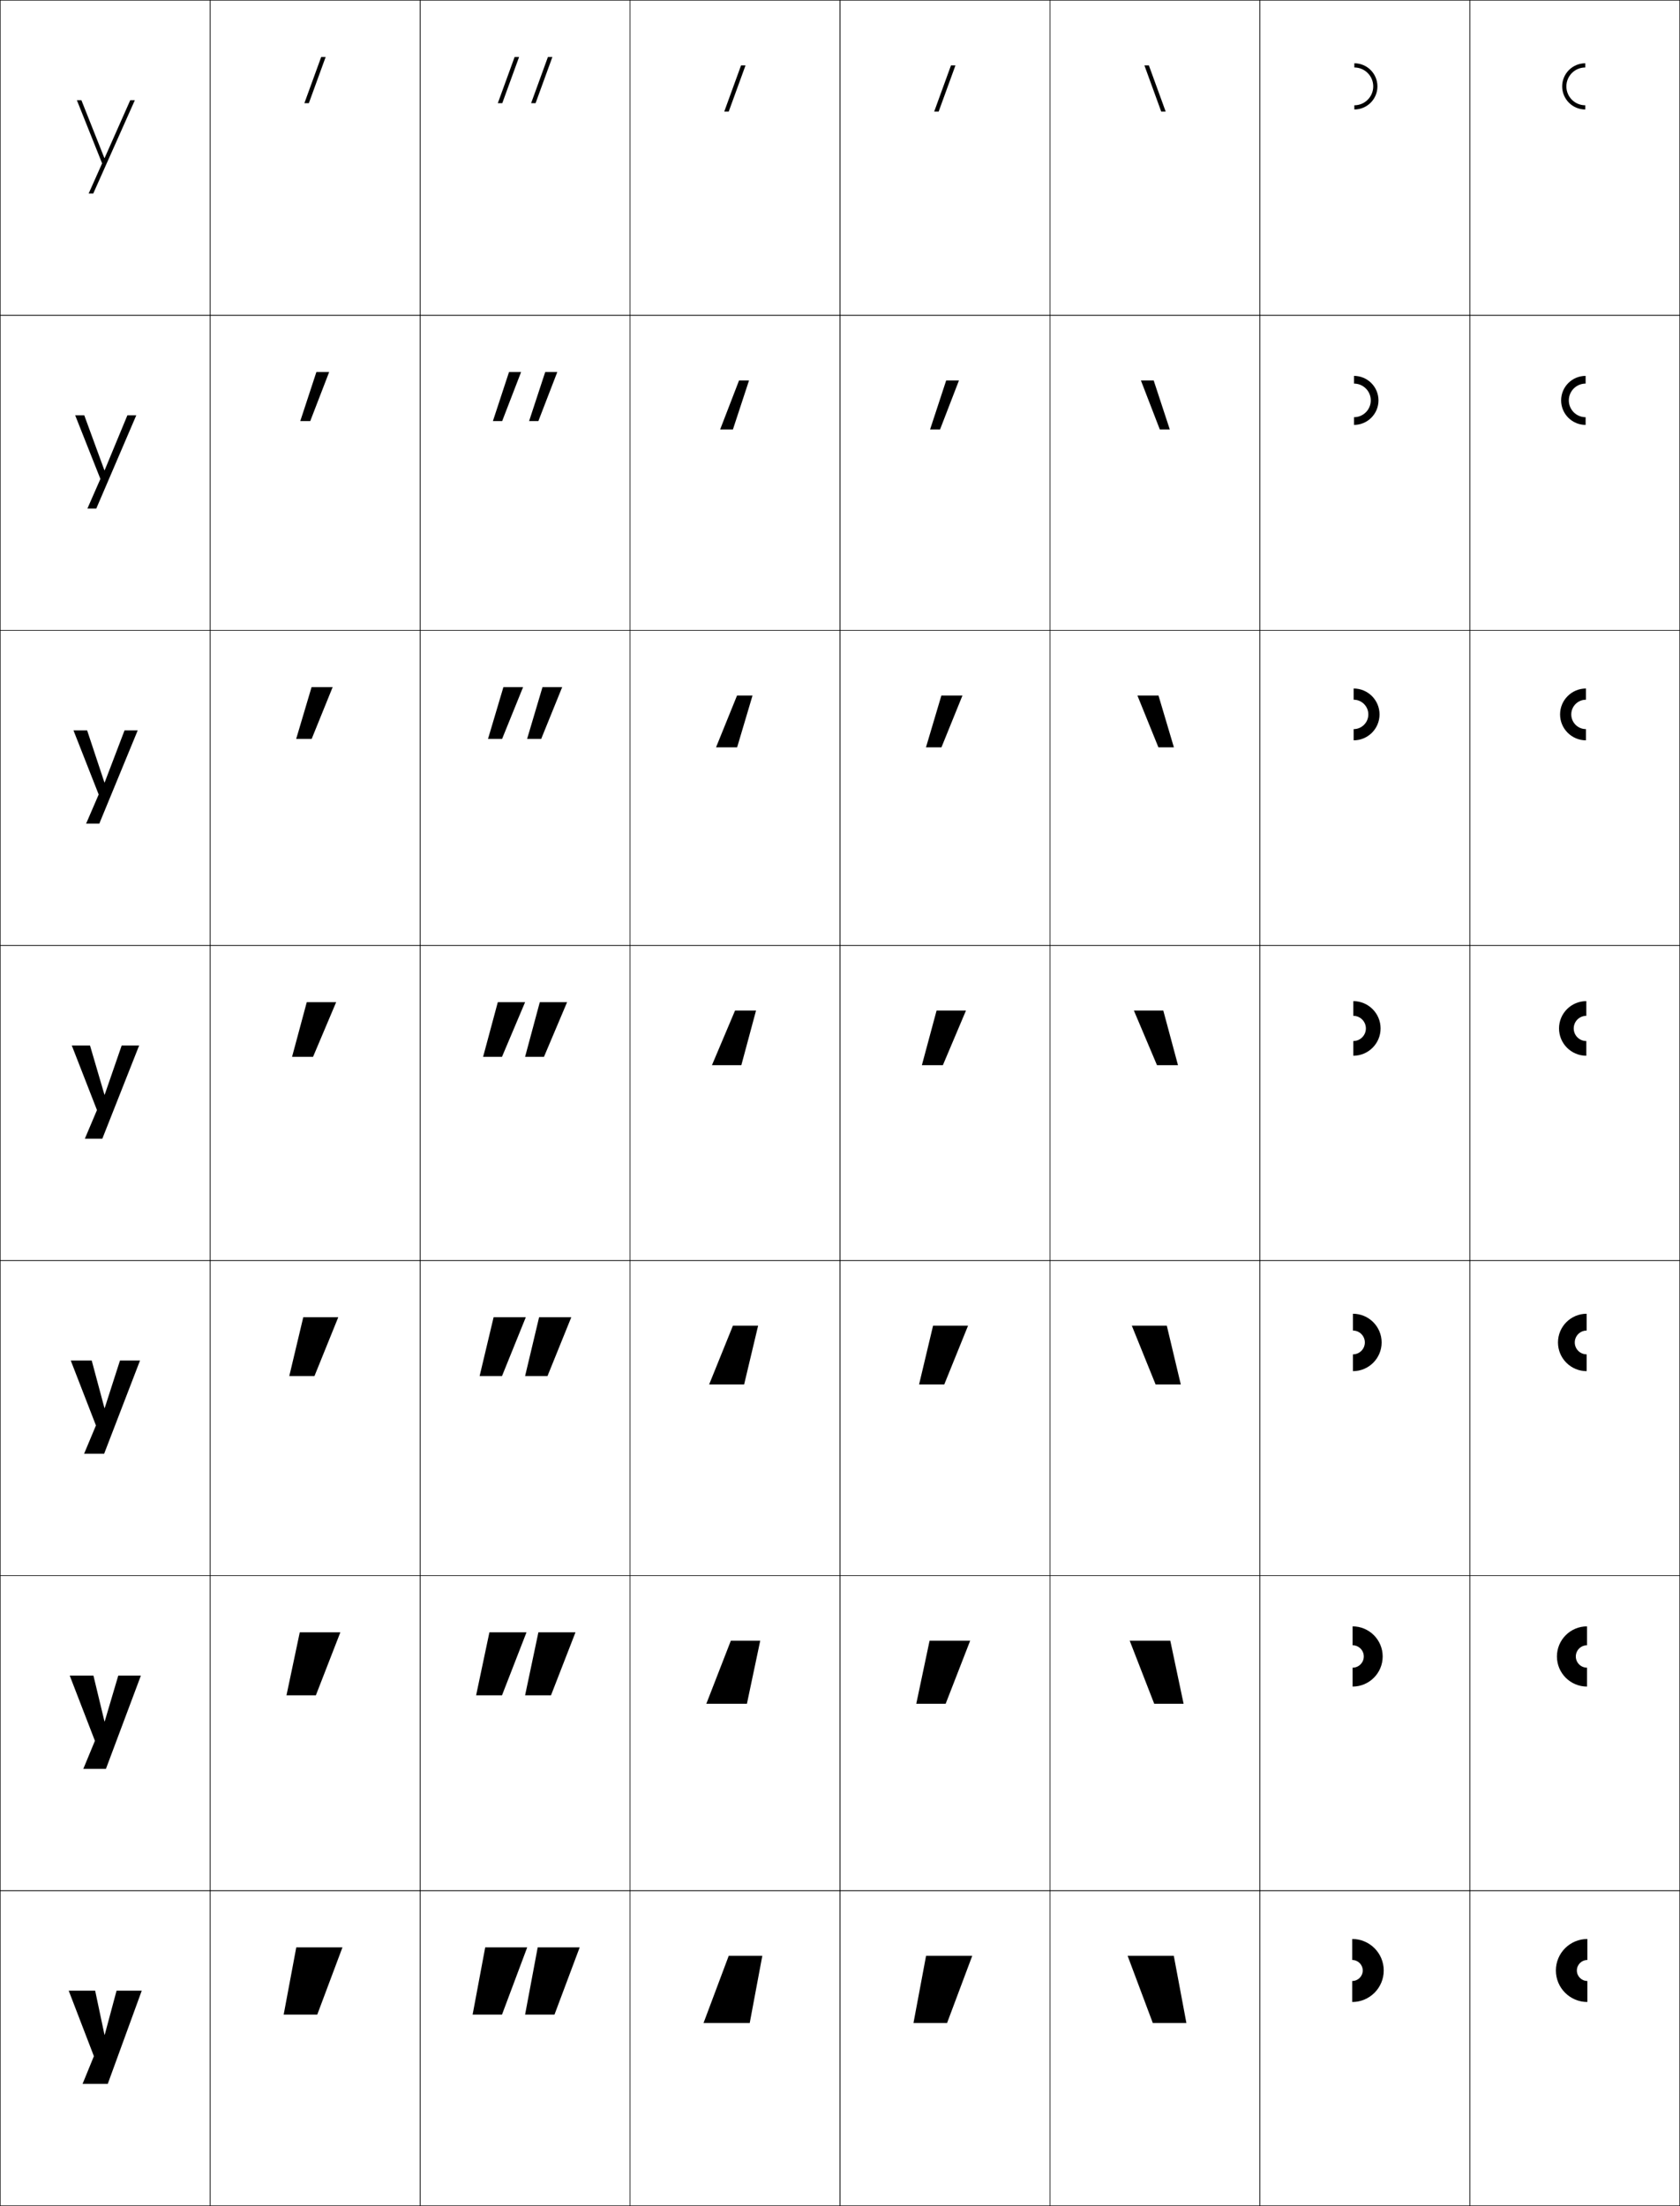 <?xml version="1.0" encoding="utf-8"?>
<!-- Generator: Adobe Illustrator 11 Build 225, SVG Export Plug-In . SVG Version: 6.0.0 Build 78)  -->
<!DOCTYPE svg PUBLIC "-//W3C//DTD SVG 1.0//EN"    "http://www.w3.org/TR/2001/REC-SVG-20010904/DTD/svg10.dtd">
<svg  xmlns="http://www.w3.org/2000/svg" xmlns:xlink="http://www.w3.org/1999/xlink" xmlns:a="http://ns.adobe.com/AdobeSVGViewerExtensions/3.0/"
	 width="800.25" height="1050.25" viewBox="0 0 800.25 1050.25" overflow="visible" enable-background="new 0 0 800.25 1050.25"
	 xml:space="preserve">
		<g id="レイヤー1">
			<g>
				<rect x="0.125" y="0.125" fill="none" stroke="#000000" stroke-width="0.25" width="100" height="150"/> 
				<rect x="100.125" y="0.125" fill="none" stroke="#000000" stroke-width="0.25" width="100" height="150"/> 
				<rect x="200.125" y="0.125" fill="none" stroke="#000000" stroke-width="0.25" width="100" height="150"/> 
				<rect x="300.125" y="0.125" fill="none" stroke="#000000" stroke-width="0.25" width="100" height="150"/> 
				<rect x="400.125" y="0.125" fill="none" stroke="#000000" stroke-width="0.25" width="100" height="150"/> 
				<rect x="500.125" y="0.125" fill="none" stroke="#000000" stroke-width="0.25" width="100" height="150"/> 
				<rect x="600.125" y="0.125" fill="none" stroke="#000000" stroke-width="0.25" width="100" height="150"/> 
				<rect x="0.125" y="150.125" fill="none" stroke="#000000" stroke-width="0.25" width="100" height="150"/> 
				<rect x="100.125" y="150.125" fill="none" stroke="#000000" stroke-width="0.25" width="100" height="150"/> 
				<rect x="200.125" y="150.125" fill="none" stroke="#000000" stroke-width="0.25" width="100" height="150"/> 
				<rect x="300.125" y="150.125" fill="none" stroke="#000000" stroke-width="0.25" width="100" height="150"/> 
				<rect x="400.125" y="150.125" fill="none" stroke="#000000" stroke-width="0.25" width="100" height="150"/> 
				<rect x="500.125" y="150.125" fill="none" stroke="#000000" stroke-width="0.25" width="100" height="150"/> 
				<rect x="600.125" y="150.125" fill="none" stroke="#000000" stroke-width="0.25" width="100" height="150"/> 
				<rect x="0.125" y="300.125" fill="none" stroke="#000000" stroke-width="0.25" width="100" height="150"/> 
				<rect x="100.125" y="300.125" fill="none" stroke="#000000" stroke-width="0.25" width="100" height="150"/> 
				<rect x="200.125" y="300.125" fill="none" stroke="#000000" stroke-width="0.25" width="100" height="150"/> 
				<rect x="300.125" y="300.125" fill="none" stroke="#000000" stroke-width="0.25" width="100" height="150"/> 
				<rect x="400.125" y="300.125" fill="none" stroke="#000000" stroke-width="0.25" width="100" height="150"/> 
				<rect x="500.125" y="300.125" fill="none" stroke="#000000" stroke-width="0.25" width="100" height="150"/> 
				<rect x="600.125" y="300.125" fill="none" stroke="#000000" stroke-width="0.25" width="100" height="150"/> 
				<rect x="0.125" y="450.125" fill="none" stroke="#000000" stroke-width="0.25" width="100" height="150"/> 
				<rect x="100.125" y="450.125" fill="none" stroke="#000000" stroke-width="0.25" width="100" height="150"/> 
				<rect x="200.125" y="450.125" fill="none" stroke="#000000" stroke-width="0.25" width="100" height="150"/> 
				<rect x="300.125" y="450.125" fill="none" stroke="#000000" stroke-width="0.25" width="100" height="150"/> 
				<rect x="400.125" y="450.125" fill="none" stroke="#000000" stroke-width="0.25" width="100" height="150"/> 
				<rect x="500.125" y="450.125" fill="none" stroke="#000000" stroke-width="0.25" width="100" height="150"/> 
				<rect x="600.125" y="450.125" fill="none" stroke="#000000" stroke-width="0.25" width="100" height="150"/> 
				<rect x="0.125" y="600.125" fill="none" stroke="#000000" stroke-width="0.25" width="100" height="150"/> 
				<rect x="100.125" y="600.125" fill="none" stroke="#000000" stroke-width="0.25" width="100" height="150"/> 
				<rect x="200.125" y="600.125" fill="none" stroke="#000000" stroke-width="0.25" width="100" height="150"/> 
				<rect x="300.125" y="600.125" fill="none" stroke="#000000" stroke-width="0.25" width="100" height="150"/> 
				<rect x="400.125" y="600.125" fill="none" stroke="#000000" stroke-width="0.25" width="100" height="150"/> 
				<rect x="500.125" y="600.125" fill="none" stroke="#000000" stroke-width="0.25" width="100" height="150"/> 
				<rect x="600.125" y="600.125" fill="none" stroke="#000000" stroke-width="0.25" width="100" height="150"/> 
				<rect x="0.125" y="750.125" fill="none" stroke="#000000" stroke-width="0.25" width="100" height="150"/> 
				<rect x="100.125" y="750.125" fill="none" stroke="#000000" stroke-width="0.25" width="100" height="150"/> 
				<rect x="200.125" y="750.125" fill="none" stroke="#000000" stroke-width="0.25" width="100" height="150"/> 
				<rect x="300.125" y="750.125" fill="none" stroke="#000000" stroke-width="0.25" width="100" height="150"/> 
				<rect x="400.125" y="750.125" fill="none" stroke="#000000" stroke-width="0.25" width="100" height="150"/> 
				<rect x="500.125" y="750.125" fill="none" stroke="#000000" stroke-width="0.25" width="100" height="150"/> 
				<rect x="600.125" y="750.125" fill="none" stroke="#000000" stroke-width="0.25" width="100" height="150"/> 
				<rect x="0.125" y="900.125" fill="none" stroke="#000000" stroke-width="0.25" width="100" height="150"/> 
				<rect x="100.125" y="900.125" fill="none" stroke="#000000" stroke-width="0.25" width="100" height="150"/> 
				<rect x="200.125" y="900.125" fill="none" stroke="#000000" stroke-width="0.25" width="100" height="150"/> 
				<rect x="300.125" y="900.125" fill="none" stroke="#000000" stroke-width="0.25" width="100" height="150"/> 
				<rect x="400.125" y="900.125" fill="none" stroke="#000000" stroke-width="0.25" width="100" height="150"/> 
				<rect x="500.125" y="900.125" fill="none" stroke="#000000" stroke-width="0.25" width="100" height="150"/> 
				<rect x="600.125" y="900.125" fill="none" stroke="#000000" stroke-width="0.25" width="100" height="150"/> 
				<rect x="700.125" y="0.125" fill="none" stroke="#000000" stroke-width="0.25" width="100" height="150"/> 
				<rect x="700.125" y="150.125" fill="none" stroke="#000000" stroke-width="0.25" width="100" height="150"/> 
				<rect x="700.125" y="300.125" fill="none" stroke="#000000" stroke-width="0.25" width="100" height="150"/> 
				<rect x="700.125" y="450.125" fill="none" stroke="#000000" stroke-width="0.25" width="100" height="150"/> 
				<rect x="700.125" y="600.125" fill="none" stroke="#000000" stroke-width="0.25" width="100" height="150"/> 
				<rect x="700.125" y="750.125" fill="none" stroke="#000000" stroke-width="0.25" width="100" height="150"/> 
				<rect x="700.125" y="900.125" fill="none" stroke="#000000" stroke-width="0.25" width="100" height="150"/> 
			</g>
			<g>
				<polygon points="347.125,931.125 335.125,963.125 357.125,963.125 363.125,931.125 "/>
				<polygon points="355.792,811.125 362.125,781.125 348.125,781.125 336.458,811.125 "/>
				<polygon points="354.458,659.125 361.125,631.125 349.125,631.125 337.792,659.125 "/>
				<polygon points="353.125,507.125 360.125,481.125 350.125,481.125 339.125,507.125 "/>
				<polygon points="351.122,355.791 358.458,331.125 351.082,331.125 341.079,355.791 "/>
				<polygon points="349.119,204.458 356.792,181.125 352.039,181.125 343.034,204.458 "/>
				<polygon points="347.116,53.125 355.125,31.125 352.996,31.125 344.988,53.125 "/>
			</g>
			<g>
				<polygon points="447.116,53.125 455.125,31.125 452.996,31.125 444.988,53.125 "/>
				<polygon points="450.706,181.125 443.033,204.458 447.786,204.458 456.791,181.125 "/>
				<polygon points="448.415,331.125 441.079,355.792 448.455,355.792 458.458,331.125 "/>
				<polygon points="446.125,481.125 439.125,507.125 449.125,507.125 460.125,481.125 "/>
				<polygon points="449.791,659.125 461.125,631.125 444.458,631.125 437.791,659.125 "/>
				<polygon points="450.458,811.125 462.125,781.125 442.792,781.125 436.458,811.125 "/>
				<polygon points="451.125,963.125 463.125,931.125 441.125,931.125 435.125,963.125 "/>
			</g>
			<g>
				<polygon points="147.116,49.125 155.125,27.125 152.996,27.125 144.988,49.125 "/>
				<polygon points="150.706,177.125 143.033,200.458 147.786,200.458 156.791,177.125 "/>
				<polygon points="148.416,327.125 141.08,351.792 148.456,351.792 158.458,327.125 "/>
				<polygon points="146.125,477.125 139.125,503.125 149.125,503.125 160.125,477.125 "/>
				<polygon points="149.791,655.125 161.125,627.125 144.458,627.125 137.792,655.125 "/>
				<polygon points="150.458,807.125 162.125,777.125 142.792,777.125 136.458,807.125 "/>
				<polygon points="151.125,959.125 163.125,927.125 141.125,927.125 135.125,959.125 "/>
			</g>
			<g>
				<polygon points="553.134,53.125 545.125,31.125 547.254,31.125 555.262,53.125 "/>
				<polygon points="549.544,181.125 557.216,204.458 552.464,204.458 543.458,181.125 "/>
				<polygon points="551.835,331.125 559.171,355.792 551.795,355.792 541.792,331.125 "/>
				<polygon points="554.125,481.125 561.125,507.125 551.125,507.125 540.125,481.125 "/>
				<polygon points="550.458,659.125 539.125,631.125 555.791,631.125 562.458,659.125 "/>
				<polygon points="549.792,811.125 538.125,781.125 557.458,781.125 563.792,811.125 "/>
				<polygon points="549.125,963.125 537.125,931.125 559.125,931.125 565.125,963.125 "/>
			</g>
			<g>
				<g>
					<polygon points="239.125,959.125 251.125,927.125 231.125,927.125 225.125,959.125 "/>
					<polygon points="264.125,959.125 276.125,927.125 256.125,927.125 250.125,959.125 "/>
				</g>
				<g>
					<polygon points="233.125,777.125 226.792,807.125 239.125,807.125 250.791,777.125 "/>
					<polygon points="256.458,777.125 250.125,807.125 262.458,807.125 274.125,777.125 "/>
				</g>
				<g>
					<polygon points="235.125,627.125 228.458,655.125 239.125,655.125 250.458,627.125 "/>
					<polygon points="256.792,627.125 250.125,655.125 260.792,655.125 272.125,627.125 "/>
				</g>
				<g>
					<polygon points="237.125,477.125 230.125,503.125 239.125,503.125 250.125,477.125 "/>
					<polygon points="257.125,477.125 250.125,503.125 259.125,503.125 270.125,477.125 "/>
				</g>
				<g>
					<polygon points="239.167,351.792 249.17,327.125 239.794,327.125 232.458,351.792 "/>
					<polygon points="257.789,351.792 267.792,327.125 258.415,327.125 251.079,351.792 "/>
				</g>
				<g>
					<polygon points="239.21,200.458 248.216,177.125 242.464,177.125 234.792,200.458 "/>
					<polygon points="256.453,200.458 265.458,177.125 259.706,177.125 252.034,200.458 "/>
				</g>
				<g>
					<polygon points="239.253,49.125 247.262,27.125 245.133,27.125 237.125,49.125 "/>
					<polygon points="255.116,49.125 263.125,27.125 260.996,27.125 252.988,49.125 "/>
				</g>
			</g>
			<g>
				<path d="M645.125,52.125c6.075,0,11-4.926,11-11c0-6.076-4.925-11-11-11v2c4.971,0,9,4.029,9,9
					s-4.029,9-9,9V52.125z"/>
				<path d="M656.625,190.625c0-6.444-5.224-11.667-11.667-11.667v3.667c4.418,0,8,3.582,8,8
					s-3.582,8-8,8v3.667C651.401,202.292,656.625,197.067,656.625,190.625z"/>
				<path d="M657.125,340.125c0-6.812-5.521-12.333-12.333-12.333V333.125c3.865,0,7,3.134,7,7
					c0,3.866-3.135,7-7,7v5.333C651.604,352.458,657.125,346.936,657.125,340.125z"/>
				<path d="M644.625,502.625c7.18,0,13-5.82,13-13s-5.82-13-13-13v7c3.313,0,6,2.687,6,6s-2.687,6-6,6
					V502.625z"/>
				<path d="M658.125,639.125c0-7.549-6.119-13.667-13.667-13.667v8
					c3.13,0,5.667,2.537,5.667,5.667c0,3.129-2.537,5.666-5.667,5.666v8
					C652.006,652.791,658.125,646.673,658.125,639.125z"/>
				<path d="M658.625,788.625c0-7.917-6.417-14.333-14.333-14.333v9
					c2.945,0,5.333,2.388,5.333,5.333s-2.388,5.333-5.333,5.333v9
					C652.208,802.958,658.625,796.54,658.625,788.625z"/>
				<path d="M644.125,953.125c8.284,0,15-6.717,15-15c0-8.285-6.716-15-15-15v10c2.762,0,5,2.238,5,5
					s-2.238,5-5,5V953.125z"/>
			</g>
			<g>
				<path d="M755.125,52.125c-6.075,0-11-4.926-11-11c0-6.076,4.925-11,11-11v2c-4.971,0-9,4.029-9,9
					s4.029,9,9,9V52.125z"/>
				<path d="M743.625,190.625c0-6.444,5.224-11.667,11.666-11.667v3.667c-4.418,0-8,3.582-8,8
					s3.582,8,8,8v3.667C748.849,202.292,743.625,197.067,743.625,190.625z"/>
				<path d="M743.125,340.125c0-6.812,5.521-12.333,12.333-12.333V333.125c-3.865,0-7,3.134-7,7
					c0,3.866,3.135,7,7,7v5.333C748.646,352.458,743.125,346.936,743.125,340.125z"/>
				<path d="M755.625,502.625c-7.18,0-13-5.82-13-13s5.82-13,13-13v7c-3.313,0-6,2.687-6,6s2.687,6,6,6
					V502.625z"/>
				<path d="M742.125,639.125c0-7.549,6.118-13.667,13.666-13.667v8
					c-3.129,0-5.666,2.537-5.666,5.667c0,3.129,2.537,5.666,5.666,5.666v8
					C748.243,652.791,742.125,646.673,742.125,639.125z"/>
				<path d="M741.625,788.625c0-7.917,6.417-14.333,14.333-14.333v9
					c-2.945,0-5.333,2.388-5.333,5.333s2.388,5.333,5.333,5.333v9
					C748.042,802.958,741.625,796.54,741.625,788.625z"/>
				<path d="M756.125,953.125c-8.284,0-15-6.717-15-15c0-8.285,6.716-15,15-15v10c-2.762,0-5,2.238-5,5
					s2.238,5,5,5V953.125z"/>
			</g>
			<g>
				<polygon points="49.885,968.725 55.525,947.725 67.525,947.725 51.325,992.125 39.325,992.125 
					44.725,978.926 32.725,947.725 45.325,947.725 49.765,968.725 "/>
				<polygon points="49.878,819.537 56.339,797.725 67.112,797.725 50.462,842.125 39.689,842.125 
					45.213,828.781 33.212,797.725 44.506,797.725 49.758,819.537 "/>
				<polygon points="49.872,670.35 57.153,647.725 66.7,647.725 49.601,692.125 40.053,692.125 
					45.703,678.637 33.7,647.725 43.688,647.725 49.751,670.35 "/>
				<polygon points="49.865,521.162 57.967,497.725 66.287,497.725 48.738,542.125 40.417,542.125 
					46.191,528.492 34.188,497.725 42.87,497.725 49.745,521.162 "/>
				<polygon points="49.854,372.516 59.323,347.725 65.599,347.725 47.3,392.125 
					41.023,392.125 47.006,378.251 35,347.725 41.506,347.725 49.734,372.516 "/>
				<polygon points="49.844,223.869 60.679,197.725 64.912,197.725 45.863,242.125 41.63,242.125 
					47.822,228.011 35.812,197.725 40.143,197.725 49.724,223.869 "/>
				<polygon points="49.833,75.223 62.035,47.725 64.225,47.725 44.426,92.125 42.236,92.125 
					48.637,77.77 36.625,47.725 38.779,47.725 49.713,75.223 "/>
			</g>
		</g>
	</svg>
